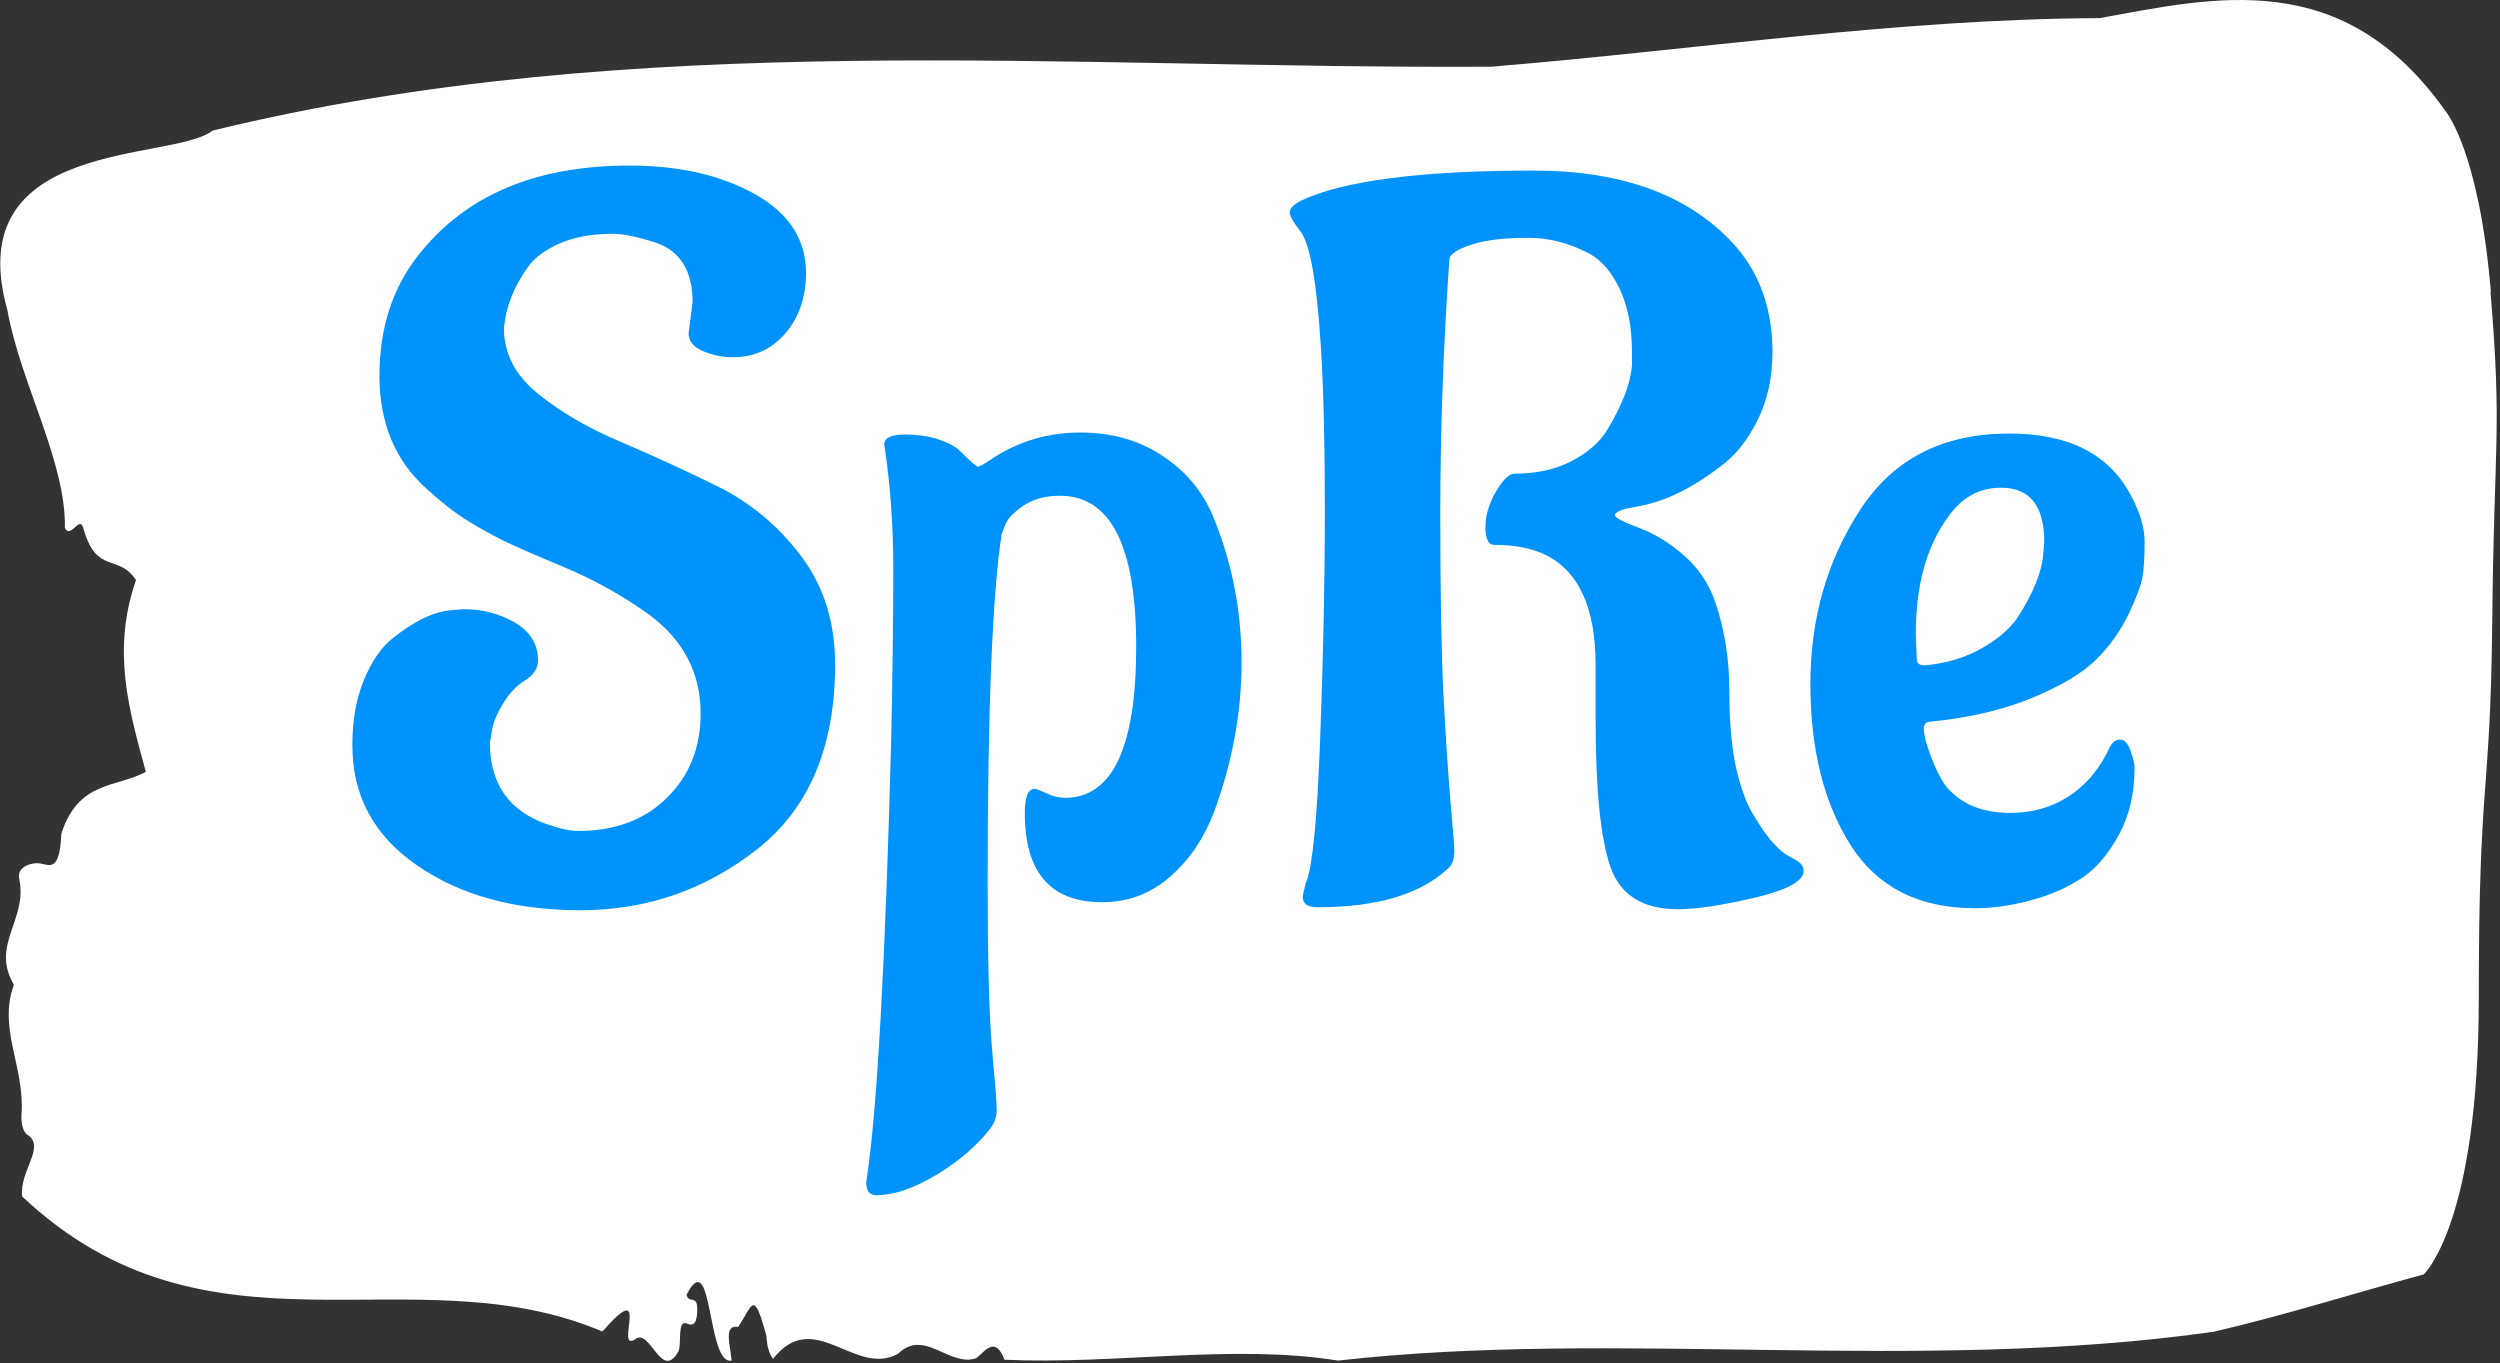 <svg xmlns="http://www.w3.org/2000/svg" version="1.1" xmlns:xlink="http://www.w3.org/1999/xlink" xmlns:svgjs="http://svgjs.dev/svgjs" width="1500" height="818" viewBox="0 0 1500 818"><rect x="0" y="0" width="1500" height="818" fill="#333333" stroke="none"/><g transform="matrix(1,0,0,1,-0.908,-0.756)"><svg viewBox="0 0 396 216" data-background-color="#0930ec" preserveAspectRatio="xMidYMid meet" height="818" width="1500" xmlns="http://www.w3.org/2000/svg" xmlns:xlink="http://www.w3.org/1999/xlink"><g id="tight-bounds" transform="matrix(1,0,0,1,0.24,0.2)"><svg viewBox="0 0 395.52 215.601" height="215.601" width="395.52"><g><svg viewBox="0 0 395.52 215.601" height="215.601" width="395.52"><g><svg viewBox="0 0 395.52 215.601" height="215.601" width="395.52"><g id="textblocktransform"><svg viewBox="0 0 395.52 215.601" height="215.601" width="395.52" id="textblock"><g><svg viewBox="0 0 395.52 215.601" height="215.601" width="395.52"><path d="M394.594 46.242C392.735 23.863 387.435 17.642 387.435 17.642 371.165-5.409 350.86-0.441 332.619 2.871 300.414 3.005 268.339 7.929 236.208 10.57 168.767 10.972 100.749 4.348 33.643 20.685 27.339 25.698-6.54 21.67 1.121 49.107 3.129 60.52 10.456 73.187 10.232 83.66 11.236 85.495 12.631 81.288 13.226 83.929 15.309 91.046 18.711 87.689 21.501 91.896 17.614 103.13 20.403 112.485 23.062 122.287 18.377 124.838 12.371 123.63 9.675 132.089 9.396 138.221 7.89 137.057 6.235 136.789 5.026 136.61 2.59 137.281 2.999 139.206 4.394 145.785-1.594 149.59 2.162 156.035-0.422 163.017 3.948 169.06 3.353 176.624 3.278 178.146 3.687 179.444 4.338 179.802 7.22 181.726 3.018 185.486 3.464 189.559 33.029 217.399 65.104 198.153 95.394 210.954 103.259 202.002 97.346 214.132 100.489 212.252 102.943 210.059 104.728 219.145 107.499 213.997 107.927 212.52 107.276 209.029 108.8 209.7 109.6 210.059 110.307 209.969 110.418 207.91 110.586 204.822 109.117 206.746 108.726 205.135 112.947 196.989 111.906 216.369 115.866 215.564 115.68 213.192 114.528 209.79 116.889 210.238 119.232 206.836 119.306 204.016 121.389 211.67 121.463 213.326 121.835 214.49 122.43 215.295 128.938 206.97 135.409 218.249 142.233 214.49 146.417 210.372 150.433 216.728 154.672 215.161 156.16 213.908 157.666 211.67 159.098 215.43 176.632 216.235 195.319 212.878 211.943 215.564 256.364 210.551 303.836 217.623 350.674 210.998 361.719 208.447 373.192 204.822 383.958 201.912 383.958 201.912 392.679 193.945 392.679 158.139S394.538 126.808 394.817 98.296C395.096 69.785 396.398 68.622 394.538 46.242Z" opacity="1" fill="#ffffff" data-fill-palette-color="tertiary"></path><g transform="matrix(1,0,0,1,55.768,26.231)"><svg width="283.983" viewBox="0.65 -36.05 89.29 51.3" height="163.139" data-palette-color="#0093fb"><path d="M17.4-27.7L17.4-27.7 17.6-29.25Q17.6-31.55 15.8-32.2L15.8-32.2Q14.4-32.65 13.65-32.65L13.65-32.65 13.6-32.65Q12.1-32.65 11-32.18 9.9-31.7 9.4-31L9.4-31Q8.35-29.55 8.2-27.95L8.2-27.95Q8.2-26.05 9.9-24.68 11.6-23.3 14.03-22.28 16.45-21.25 18.88-20.05 21.3-18.85 23-16.6 24.7-14.35 24.7-11.2L24.7-11.2Q24.7-5.05 20.83-2 16.95 1.05 12.03 1.05 7.1 1.05 3.88-1.18 0.65-3.4 0.65-7.15L0.65-7.15 0.65-7.2Q0.65-9.05 1.23-10.43 1.8-11.8 2.6-12.45L2.6-12.45Q4.25-13.8 5.6-13.9L5.6-13.9 6.2-13.95Q7.6-13.95 8.75-13.28 9.9-12.6 9.9-11.4L9.9-11.4Q9.9-10.8 9.25-10.4 8.6-10 8.13-9.2 7.65-8.4 7.6-7.85L7.6-7.85 7.5-7.3Q7.5-4.25 10.3-3.25L10.3-3.25Q11.3-2.9 11.9-2.9L11.9-2.9Q14.65-2.9 16.32-4.55 18-6.2 18-8.75L18-8.75Q18-11.8 15.4-13.7L15.4-13.7Q13.45-15.1 11.18-16.05 8.9-17 8.1-17.4 7.3-17.8 6.4-18.35 5.5-18.9 4.4-19.9L4.4-19.9Q2-22 2-25.58 2-29.15 3.95-31.6L3.95-31.6Q7.45-36.05 14.45-36.05L14.45-36.05Q18.15-36.05 20.7-34.63 23.25-33.2 23.25-30.7L23.25-30.7Q23.25-28.9 22.23-27.7 21.2-26.5 19.6-26.5L19.6-26.5Q18.85-26.5 18.13-26.8 17.4-27.1 17.4-27.7ZM27.5-7.65L27.5-7.65Q27.6-12.7 27.6-15.95 27.6-19.2 27.15-22.15L27.15-22.15Q27.15-22.65 28.15-22.65 29.15-22.65 29.87-22.4 30.6-22.15 30.9-21.85L30.9-21.85Q31.7-21.05 31.82-21.05 31.95-21.05 32.6-21.5L32.6-21.5Q34.55-22.75 36.92-22.75 39.3-22.75 41.07-21.55 42.85-20.35 43.6-18.4L43.6-18.4Q44.95-15.05 44.95-11.3L44.95-11.3Q44.95-7.6 43.6-3.9L43.6-3.9Q42.85-1.9 41.4-0.63 39.95 0.65 38 0.65L38 0.65Q34.15 0.65 34.15-3.8L34.15-3.8Q34.15-5 34.65-5L34.65-5Q34.75-5 35.22-4.78 35.7-4.55 36.15-4.55L36.15-4.55Q39.7-4.55 39.7-12.08 39.7-19.6 35.9-19.6L35.9-19.6Q34.85-19.6 34.12-19.13 33.4-18.65 33.2-18.2L33.2-18.2 33-17.7Q32.3-13.2 32.3-0.35L32.3-0.35Q32.3 5.45 32.52 7.98 32.75 10.5 32.75 11 32.75 11.5 32.45 11.9L32.45 11.9Q31.45 13.2 29.75 14.23 28.05 15.25 26.75 15.25L26.75 15.25Q26.25 15.25 26.25 14.6L26.25 14.6Q27.05 9.55 27.5-7.65ZM64.84-19.1L64.09-18.95Q63.55-18.8 63.55-18.63 63.55-18.45 64.75-18 65.95-17.55 67.02-16.6 68.09-15.65 68.55-14.3L68.55-14.3Q69.25-12.25 69.25-9.9 69.25-7.55 69.59-6.03 69.95-4.5 70.45-3.7L70.45-3.7Q71.45-2 72.3-1.6L72.3-1.6 72.65-1.4Q72.95-1.2 72.95-0.9L72.95-0.9Q72.95-0.15 70.5 0.43 68.05 1 66.7 1L66.7 1Q64.05 1 63.32-1.13 62.59-3.25 62.59-8.4L62.59-8.4 62.59-11.15Q62.59-15.5 60-16.7L60-16.7Q59-17.15 57.6-17.15L57.6-17.15 57.55-17.15Q57.1-17.15 57.1-18.03 57.1-18.9 57.62-19.8 58.15-20.7 58.55-20.7L58.55-20.7Q60.2-20.7 61.4-21.33 62.59-21.95 63.15-22.85L63.15-22.85Q64.3-24.75 64.4-26.1L64.4-26.1 64.4-26.75Q64.4-28.6 63.8-29.88 63.2-31.15 62.3-31.65L62.3-31.65Q60.8-32.45 59.25-32.45 57.7-32.45 56.7-32.2L56.7-32.2Q55.3-31.8 55.3-31.35L55.3-31.35Q54.85-24.8 54.85-18.73 54.85-12.65 55.02-9.43 55.2-6.2 55.37-4.23 55.55-2.25 55.55-1.9L55.55-1.9Q55.55-1.25 55.2-1L55.2-1Q53.15 0.9 48.75 0.9L48.75 0.9Q48 0.9 48 0.4L48 0.4Q48 0.25 48.15-0.3L48.15-0.3Q48.65-1.45 48.87-7.6 49.1-13.75 49.1-18.82 49.1-23.9 48.9-27.05L48.9-27.05Q48.6-31.8 47.9-32.75L47.9-32.75Q47.35-33.45 47.35-33.73 47.35-34 47.9-34.3L47.9-34.3Q51.1-35.8 59.5-35.8L59.5-35.8Q66.25-35.8 69.59-32L69.59-32Q71.4-29.9 71.4-26.75L71.4-26.75Q71.4-24.85 70.65-23.35 69.9-21.85 68.8-21.05L68.8-21.05Q66.7-19.45 64.84-19.1L64.84-19.1ZM78.54-12.7L78.54-12.7 78.59-11.45Q78.59-11.15 78.99-11.15L78.99-11.15Q80.59-11.3 81.79-11.98 82.99-12.65 83.59-13.5L83.59-13.5Q84.79-15.35 84.89-16.7L84.89-16.7 84.94-17.3Q84.94-20 82.79-20L82.79-20Q81.19-20 80.19-18.6L80.19-18.6Q78.54-16.4 78.54-12.7ZM89.44-6.05L89.44-6.05Q89.44-4.15 88.67-2.73 87.89-1.3 86.92-0.63 85.94 0.05 84.64 0.45L84.64 0.45Q82.99 0.95 81.49 0.95L81.49 0.95Q77.29 0.95 75.29-2.2 73.29-5.35 73.29-10.23 73.29-15.1 75.77-18.9 78.24-22.7 83.19-22.7L83.19-22.7Q87.69-22.7 89.29-19.55L89.29-19.55Q89.94-18.35 89.94-17.28 89.94-16.2 89.84-15.58 89.74-14.95 89.14-13.7 88.54-12.45 87.54-11.45 86.54-10.45 84.39-9.55 82.24-8.65 79.34-8.35L79.34-8.35Q78.94-8.35 78.94-8L78.94-8Q78.94-7.55 79.27-6.68 79.59-5.8 79.99-5.2L79.99-5.2Q81.09-3.8 83.24-3.8L83.24-3.8Q85.39-3.8 86.89-5.2L86.89-5.2Q87.69-5.95 88.19-7.05L88.19-7.05Q88.39-7.45 88.72-7.45 89.04-7.45 89.24-6.9 89.44-6.35 89.44-6.05Z" opacity="1" transform="matrix(1,0,0,1,0,0)" fill="#0093fb" class="wordmark-text-0" data-fill-palette-color="quaternary" id="text-0"></path></svg></g></svg></g></svg></g></svg></g><g></g></svg></g><defs></defs></svg><rect width="395.52" height="215.601" fill="none" stroke="none" visibility="hidden"></rect></g></svg></g></svg>